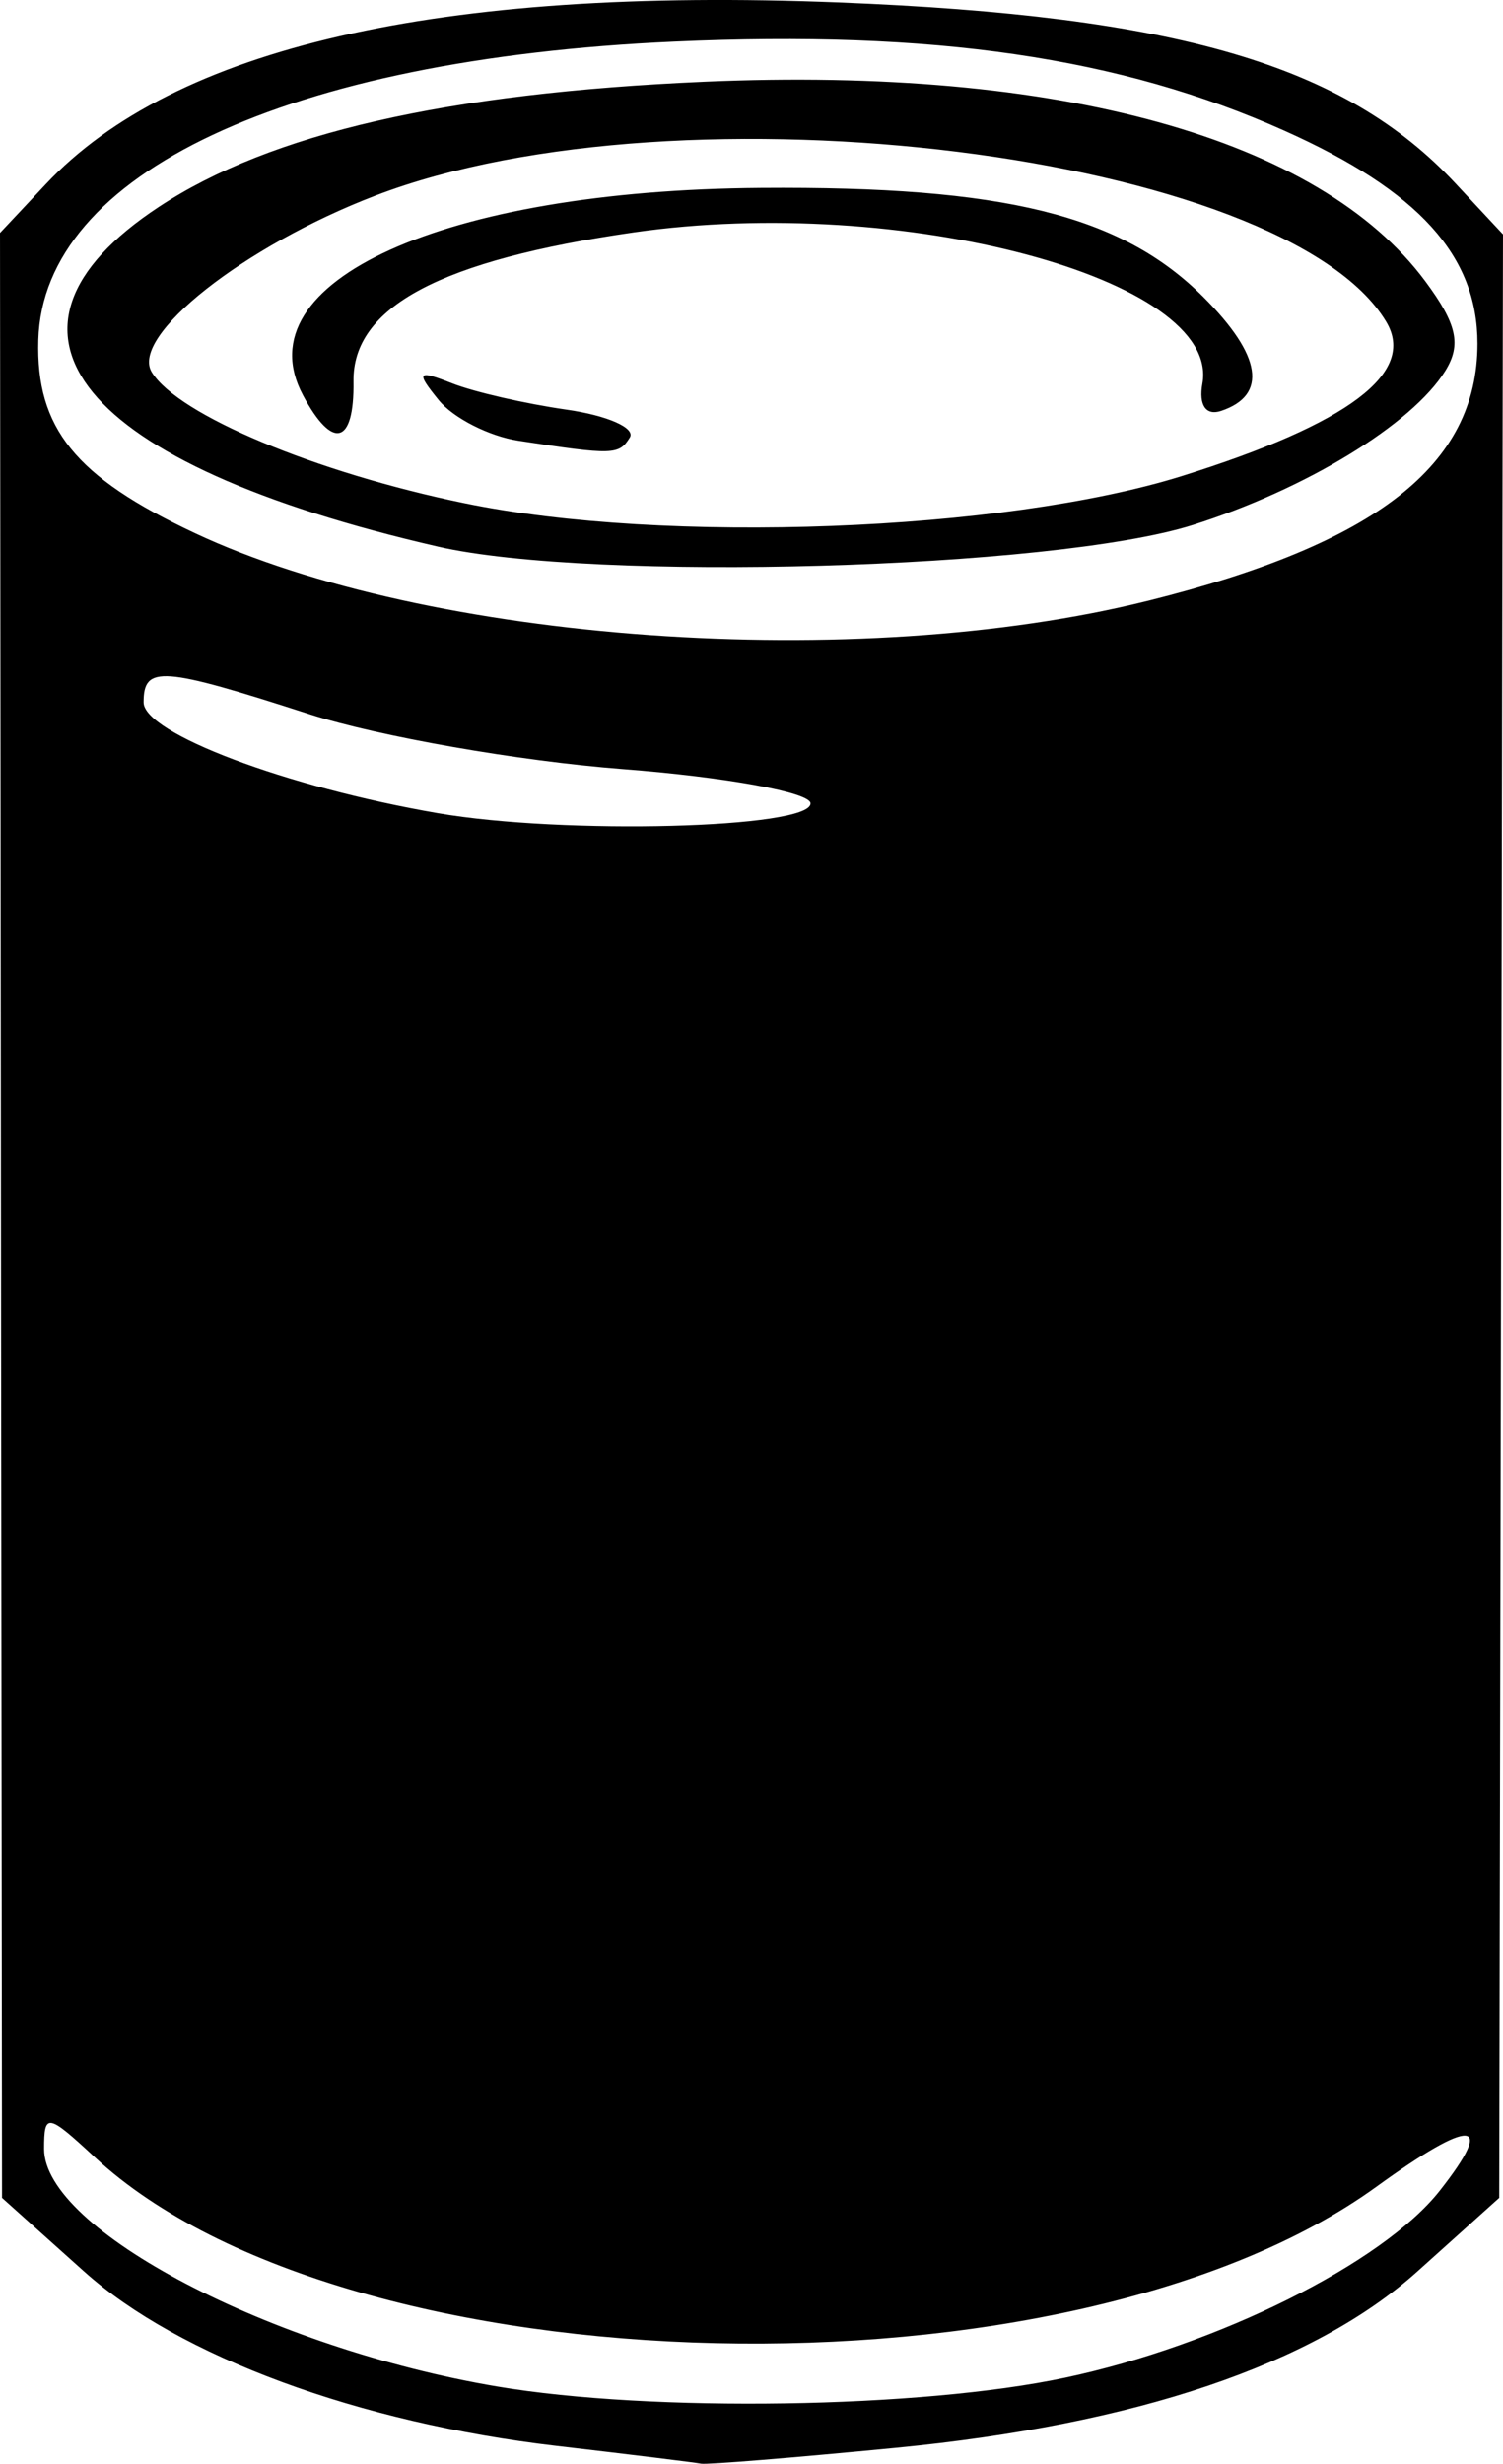 <svg xmlns="http://www.w3.org/2000/svg" xml:space="preserve" width="176.445" height="289.062" viewBox="0 0 46.684 76.481"><path d="M17.295 75.927c-6.153-.716-11.741-2.778-14.688-5.42l-2.544-2.28L.03 37.728 0 7.23l1.421-1.512C5.409 1.47 13.627-.413 26.026.075c10.547.415 15.743 1.937 19.18 5.616l1.478 1.583-.058 30.477-.059 30.476-2.538 2.28c-3.217 2.891-8.739 4.757-16.215 5.48-3.151.305-5.869.526-6.039.49-.17-.035-2.186-.283-4.48-.55m15.784-2.117c4.749-1.006 9.878-3.564 11.641-5.806 1.757-2.233 1.01-2.28-1.965-.125-9.505 6.886-31.948 6.372-39.806-.91-1.476-1.369-1.58-1.386-1.58-.262 0 2.502 7.038 6.19 14.076 7.375 4.794.807 13.152.678 17.634-.272m-7.903-48.869c0-.34-2.627-.82-5.84-1.067-3.21-.247-7.582-1.012-9.713-1.7C5.02 20.687 4.46 20.646 4.46 21.8c0 .96 4.43 2.632 9.13 3.442 3.914.676 11.585.476 11.585-.3m10.476-6.29c7.105-1.77 10.24-4.216 10.24-7.986 0-2.73-1.827-4.744-5.996-6.609C34.8 1.777 28.996.931 20.935 1.292 8.91 1.83 1.337 5.382 1.19 10.554c-.078 2.737 1.148 4.25 4.853 5.991 7.229 3.398 20.604 4.35 29.609 2.106m-22.06-1.686C2.45 14.407-.933 10.285 4.937 6.42c3.464-2.282 8.913-3.53 16.94-3.882 11.018-.481 19.102 1.755 22.394 6.194.985 1.327 1.127 1.967.619 2.783-1.032 1.66-4.343 3.679-7.849 4.785-4.327 1.367-18.626 1.773-23.447.666m23.118-2.189c5.187-1.622 7.293-3.213 6.343-4.791-3.136-5.21-21.9-7.55-31.395-3.914-4.082 1.562-7.634 4.367-6.945 5.484.82 1.326 5.086 3.112 9.714 4.065 6.222 1.282 16.762.883 22.283-.844M16.1 13.681c-.91-.139-2.023-.706-2.473-1.26-.717-.882-.665-.946.419-.52.68.267 2.274.633 3.542.814 1.269.18 2.157.57 1.974.866-.338.546-.513.551-3.461.1m-6.692-1.416C7.52 8.739 13.786 5.905 23.63 5.833c7.564-.057 11.2.84 13.753 3.393 1.81 1.81 2 3.044.544 3.53-.47.156-.7-.178-.58-.847.58-3.253-9.337-5.89-17.658-4.696-6.008.862-8.745 2.318-8.71 4.633.028 1.961-.65 2.142-1.571.419"/></svg>